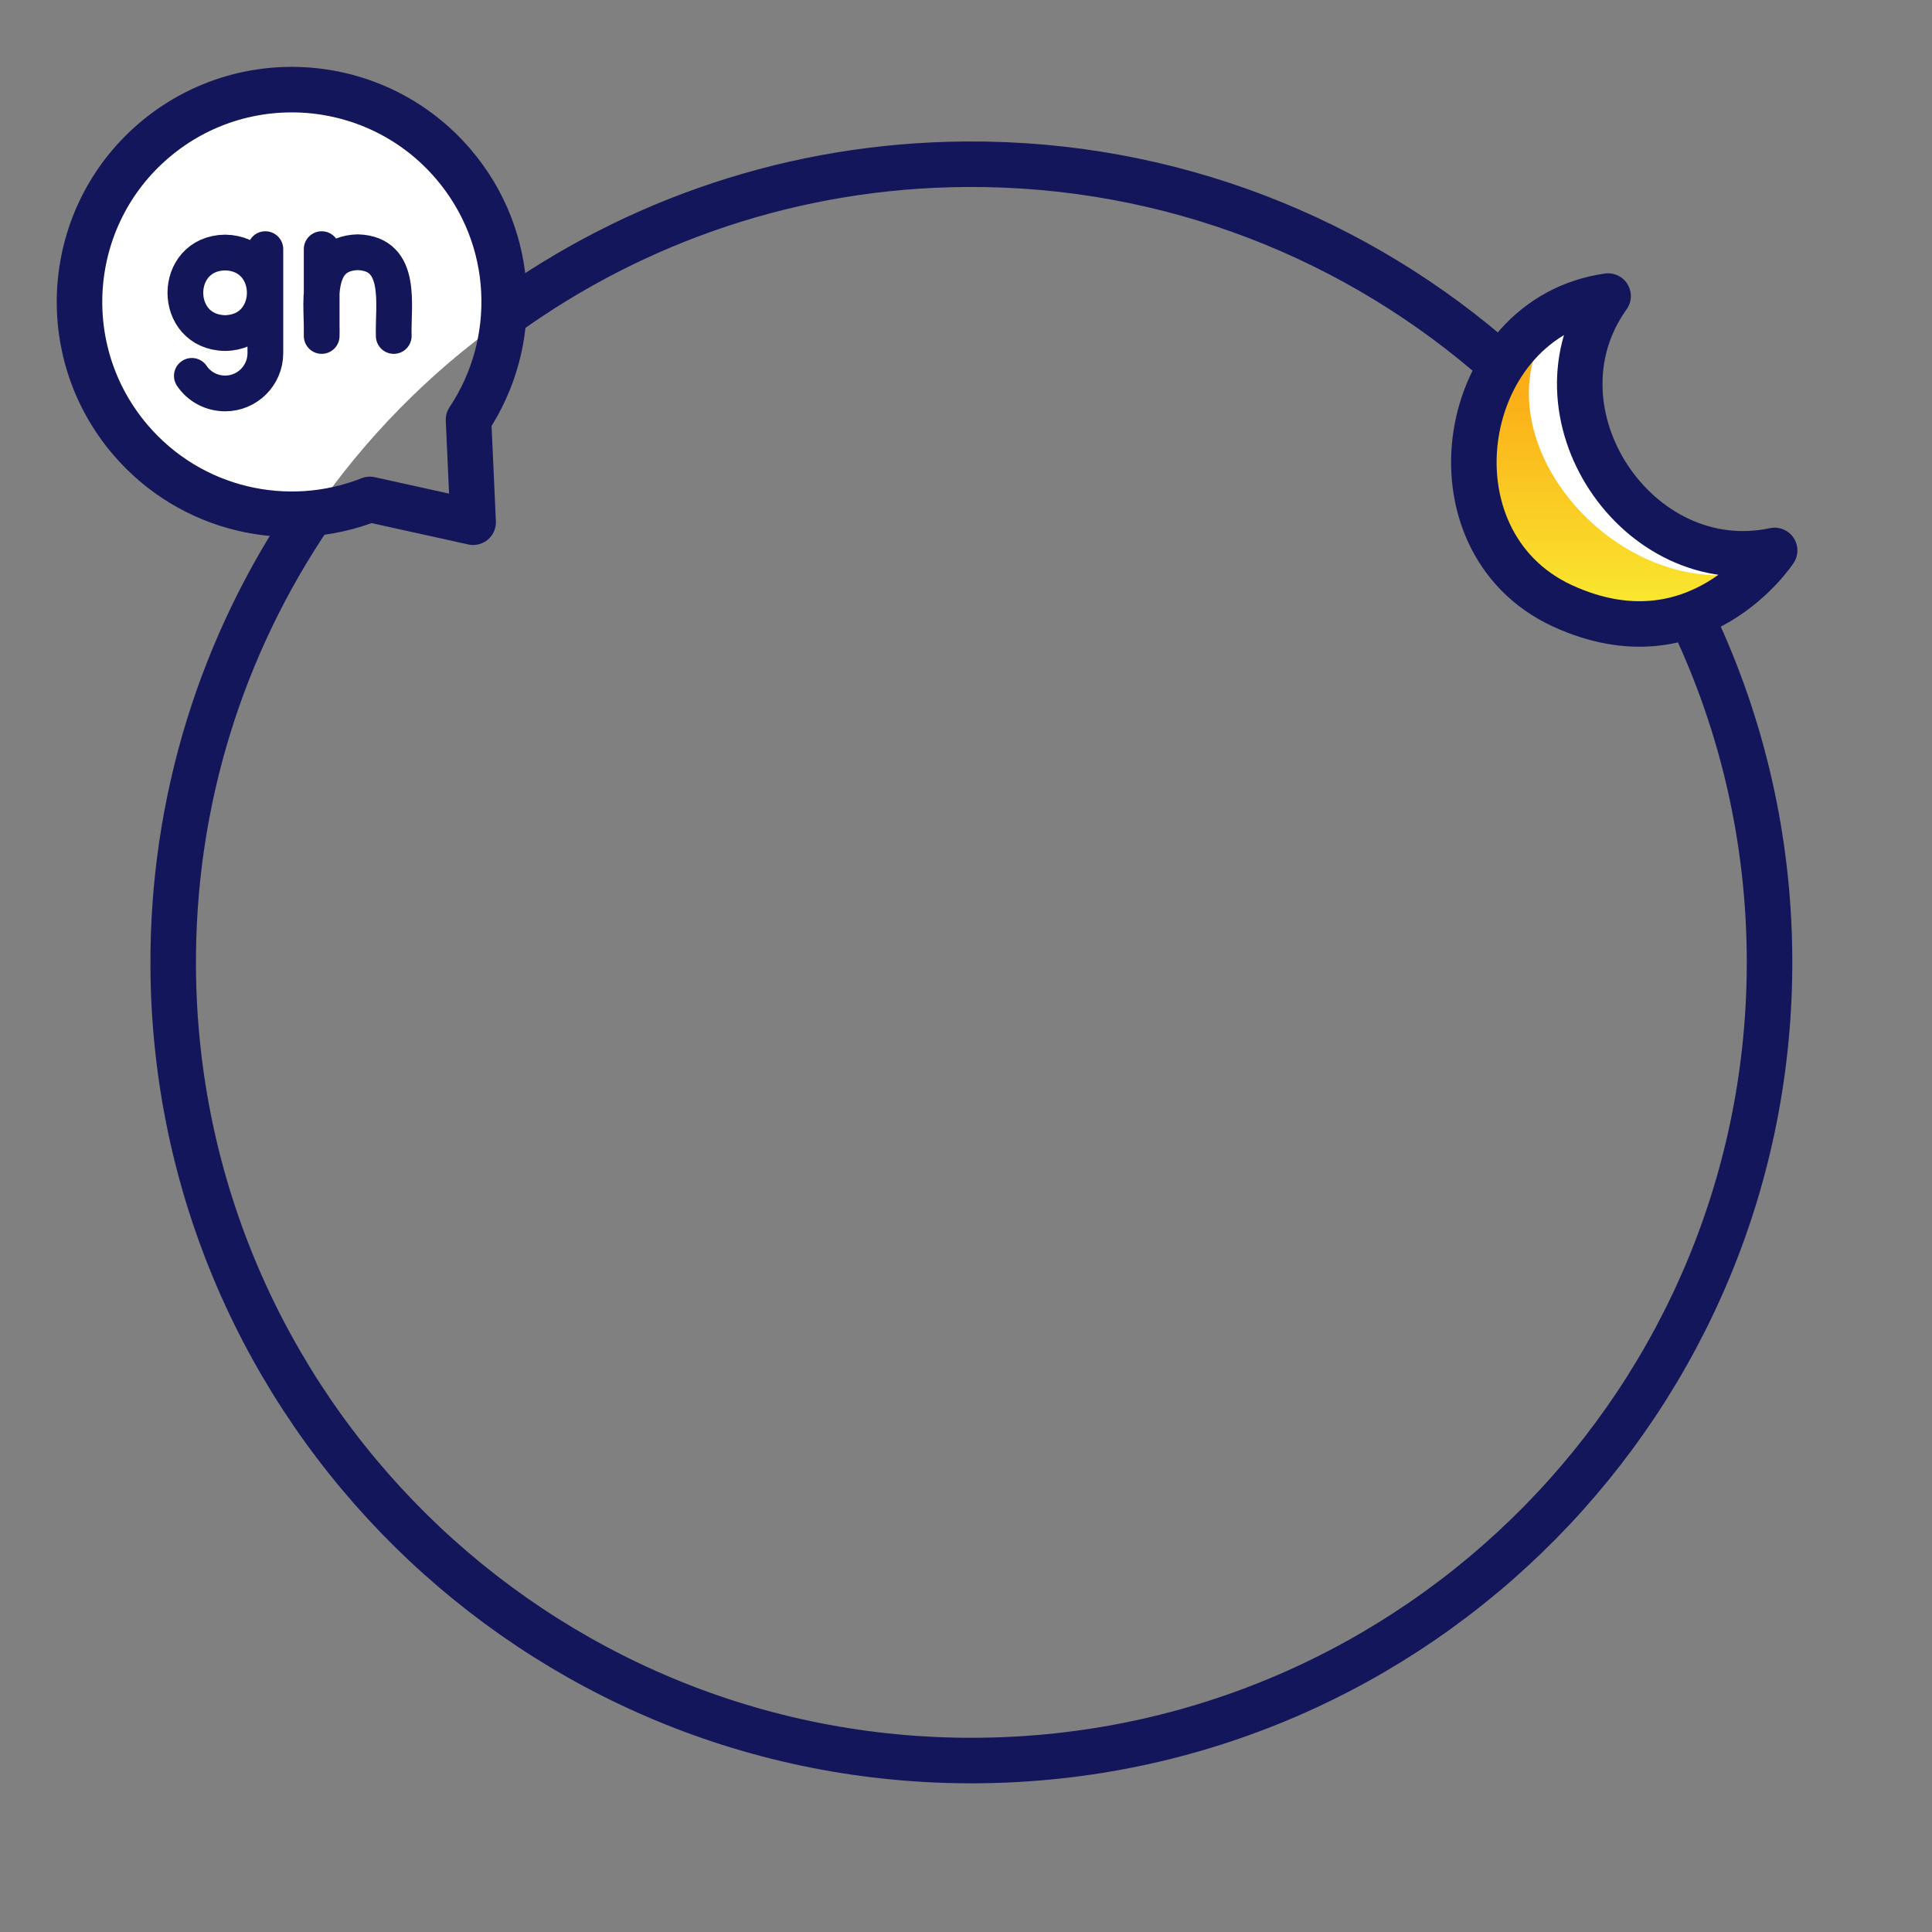 <svg xmlns="http://www.w3.org/2000/svg" viewBox="0 0 2000 2000" xmlns:v="https://vecta.io/nano"><rect x="0" y="0" width="2000" height="2000" fill="#808080" stroke="none"/><path d="M324.6 531.2c53.5-77.9 120.1-145.5 196.5-199.7C526 275 509.2 216.6 469.4 170c-78.8-92.4-217.5-103.4-309.9-24.7S56.1 362.8 134.9 455.2c48.7 57.1 120.3 83.1 189.7 76h0zm1321.6-221s-41 221.7 166.8 281.8c0 0-144.2 88.6-233.8-59s67-222.8 67-222.8z" fill="#fff"/><linearGradient id="A" gradientUnits="userSpaceOnUse" x1="1665.878" y1="408.432" x2="1665.878" y2="643.931"><stop offset="0" stop-color="#fbae17"/><stop offset="1" stop-color="#f9ec31"/></linearGradient><path d="M1813 592c-142.4 30.4-290.8-143.2-205-263-223.8 83.5 22 442 205 263z" fill="url(#A)"/><g fill="none"><g stroke-linecap="round" stroke-miterlimit="10"><path d="M233 261.4c54.8 1 54.8 82.4 0 83.4-54.8-1-54.8-82.4 0-83.4zm41.7-3.5v107.7c0 23-18.7 41.7-41.7 41.7-14.1-.1-26.8-6.9-34.4-18.2M333 347.8c1-31.7-10.1-85.1 37.3-86.7 47.3 1.5 36.3 55 37.3 86.7m-74.6 0v-89.9" stroke="#14165a" stroke-width="37"/><path d="M1754.1 645.8c49.1 104.7 76.9 221.5 77.7 344.8 3.1 456.4-364.2 828.8-820.6 831.9s-828.8-364.2-831.9-820.6c-1.2-173.7 51.3-335.2 142-468.9m202.4-208.1C657.9 228.5 822.1 171.2 999.9 170c212.4-1.4 406.6 77.4 553.9 208M469.4 170c-78.8-92.4-217.5-103.4-309.9-24.7S56.1 362.8 134.9 455.2c62.6 73.4 163 95.4 248 61.8l106.9 23.6-4.8-106.1c53.2-79.7 49.7-188-15.6-264.5h0 0 0z" stroke="#13165a" stroke-width="47.119" stroke-linejoin="round"/></g><path d="M1837.1 569.8c-142.4 30.4-258.2-143.5-172.4-263.3-155.7 21.9-193.1 252.9-47.6 320.5 140.2 64.7 220-57.2 220-57.2z" stroke="#13165a" stroke-width="47.119" stroke-linejoin="round" stroke-miterlimit="10"/></g></svg>